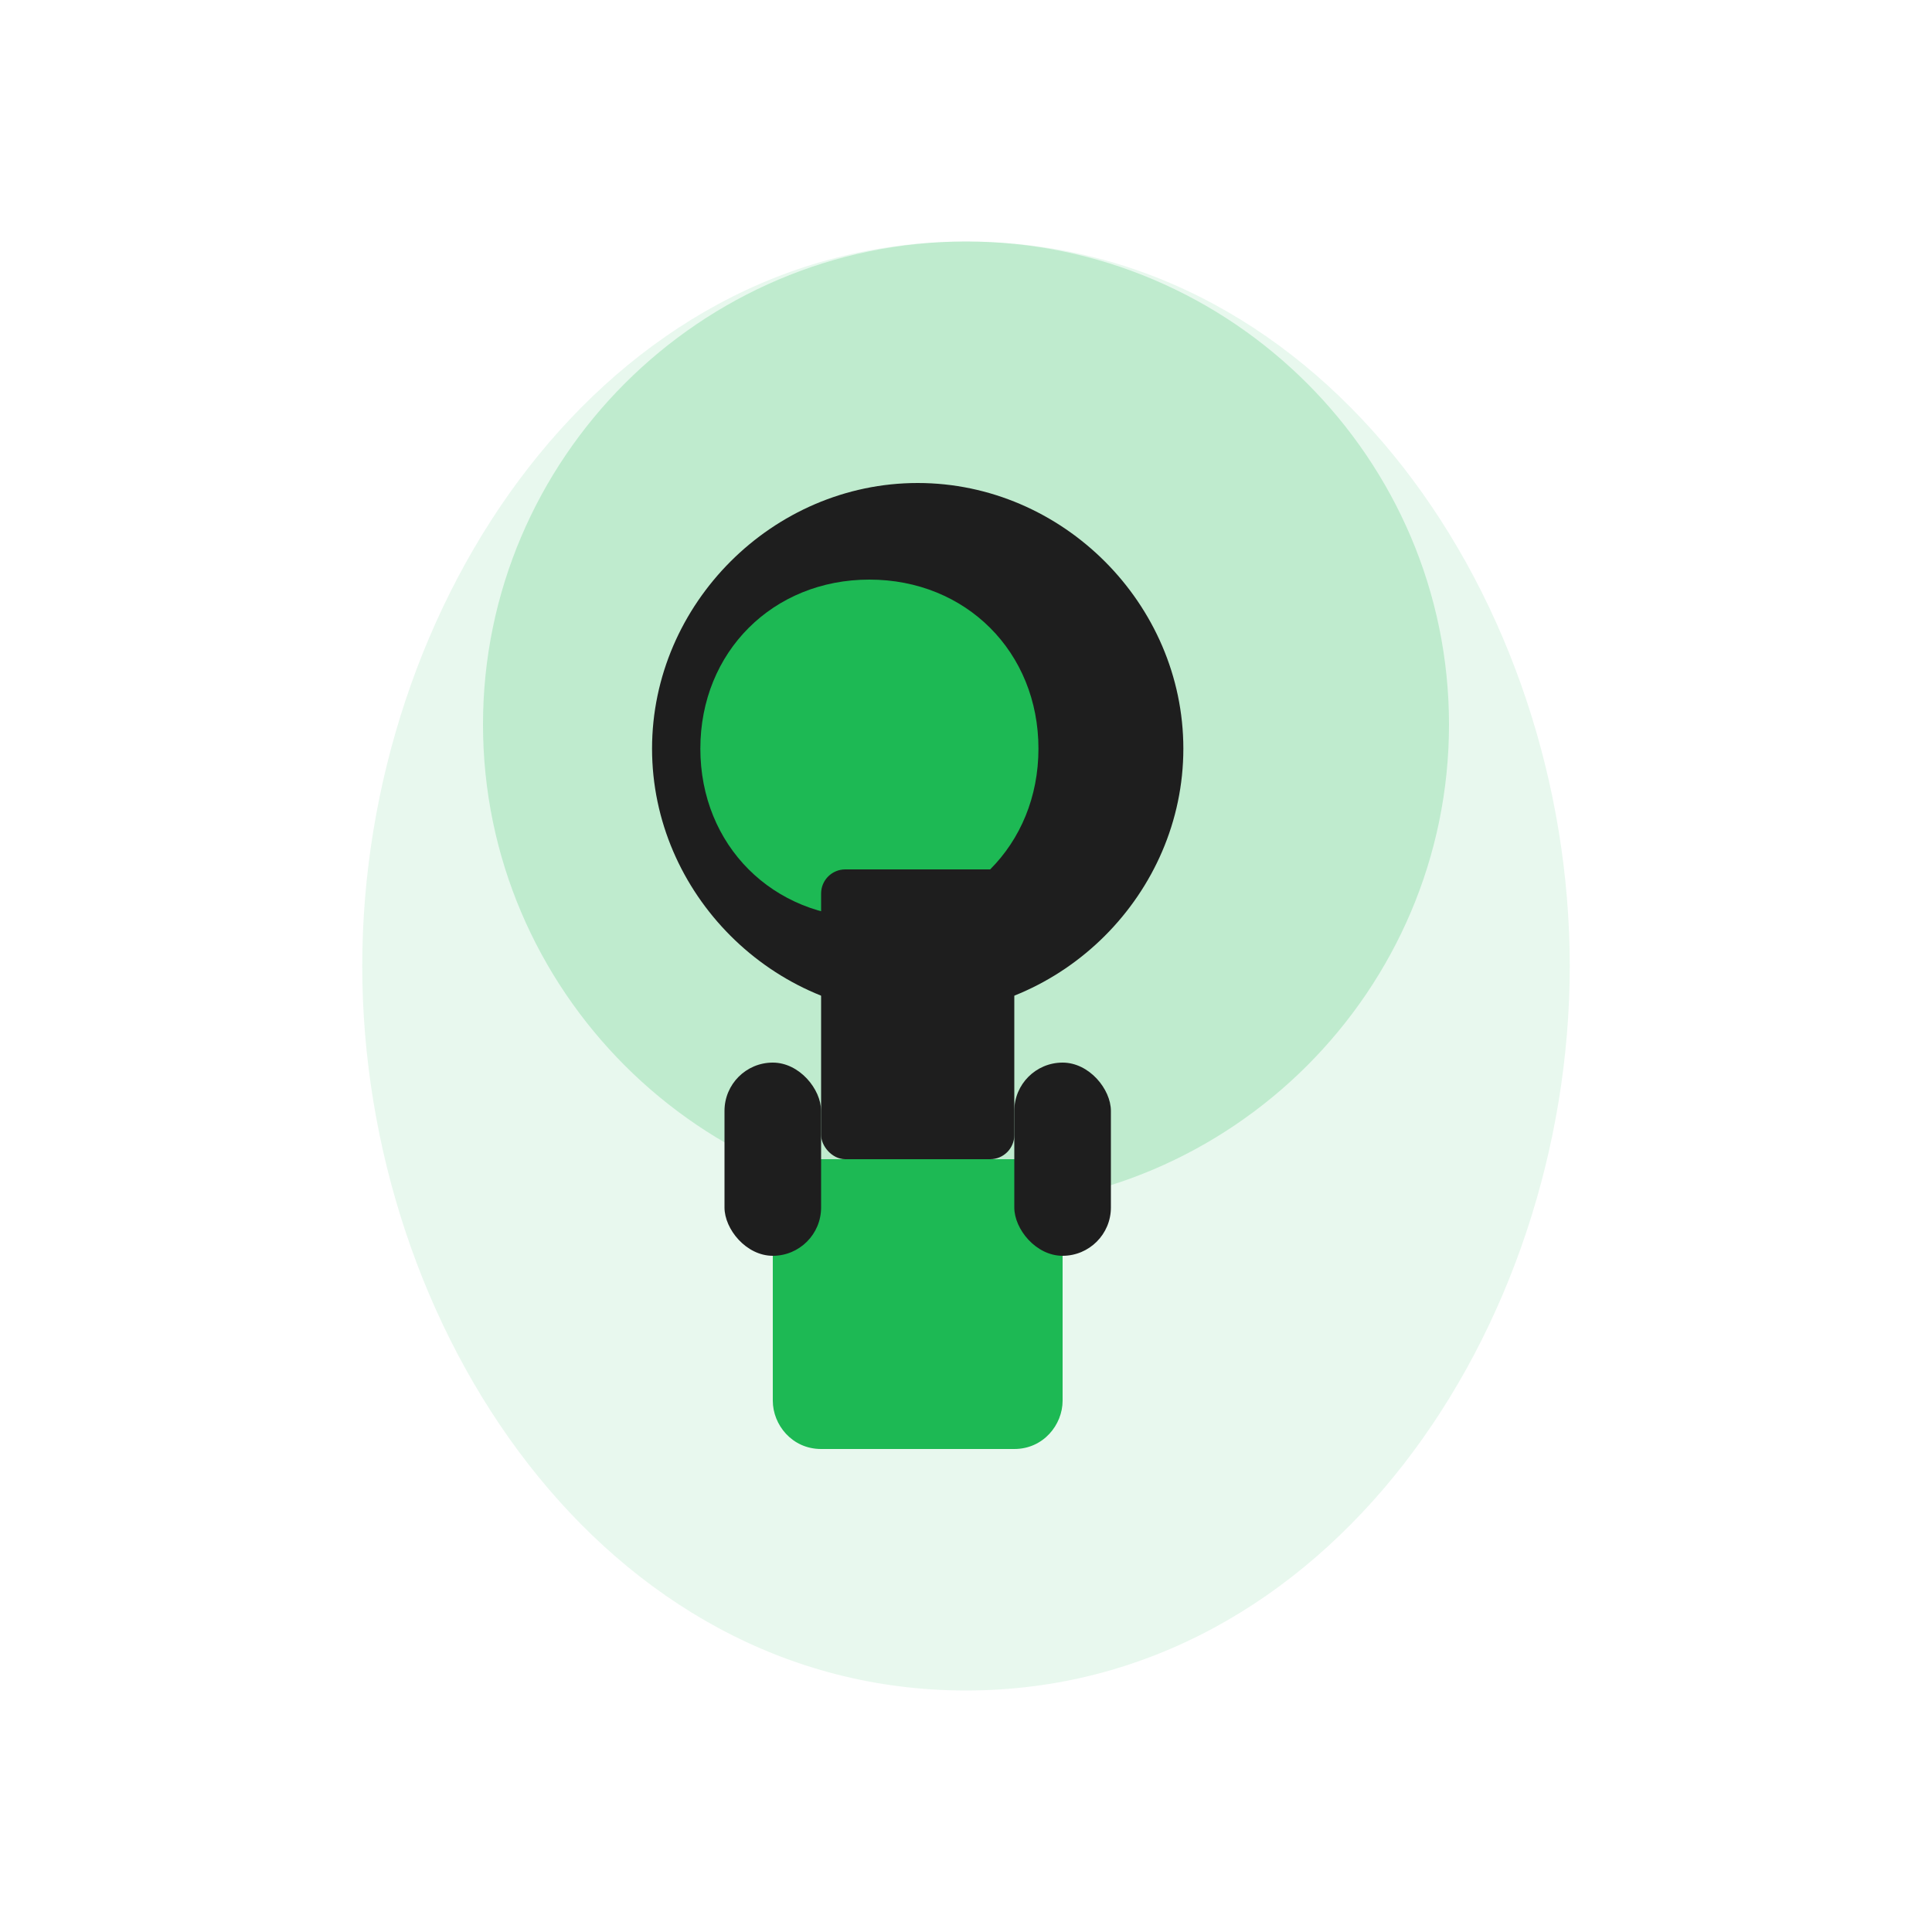 <?xml version="1.0" encoding="UTF-8"?>
<svg width="800px" height="800px" viewBox="0 0 800 800" version="1.1" xmlns="http://www.w3.org/2000/svg">
    <g id="developer" fill="none" fill-rule="evenodd">
        <path d="M400,700 C550,700 650,550 650,400 C650,250 550,100 400,100 C250,100 150,250 150,400 C150,550 250,700 400,700 Z" fill="#1DB954" opacity="0.1"/>
        <g transform="translate(200,200)">
            <path d="M200,300 C310,300 400,210 400,100 C400,-10 310,-100 200,-100 C90,-100 0,-10 0,100 C0,210 90,300 200,300 Z" fill="#1DB954" opacity="0.2"/>
            <path d="M180,220 C240,220 290,170 290,110 C290,50 240,0 180,0 C120,0 70,50 70,110 C70,170 120,220 180,220 Z" fill="#1E1E1E"/>
            <path d="M160,180 C200,180 230,150 230,110 C230,70 200,40 160,40 C120,40 90,70 90,110 C90,150 120,180 160,180 Z" fill="#1DB954"/>
            <rect x="140" y="160" width="80" height="120" rx="10" fill="#1E1E1E"/>
            <path d="M120,280 L240,280 L240,380 C240,390 232,400 220,400 L140,400 C128,400 120,390 120,380 L120,280 Z" fill="#1DB954"/>
            <rect x="100" y="240" width="40" height="80" rx="20" fill="#1E1E1E"/>
            <rect x="220" y="240" width="40" height="80" rx="20" fill="#1E1E1E"/>
        </g>
    </g>
</svg>
